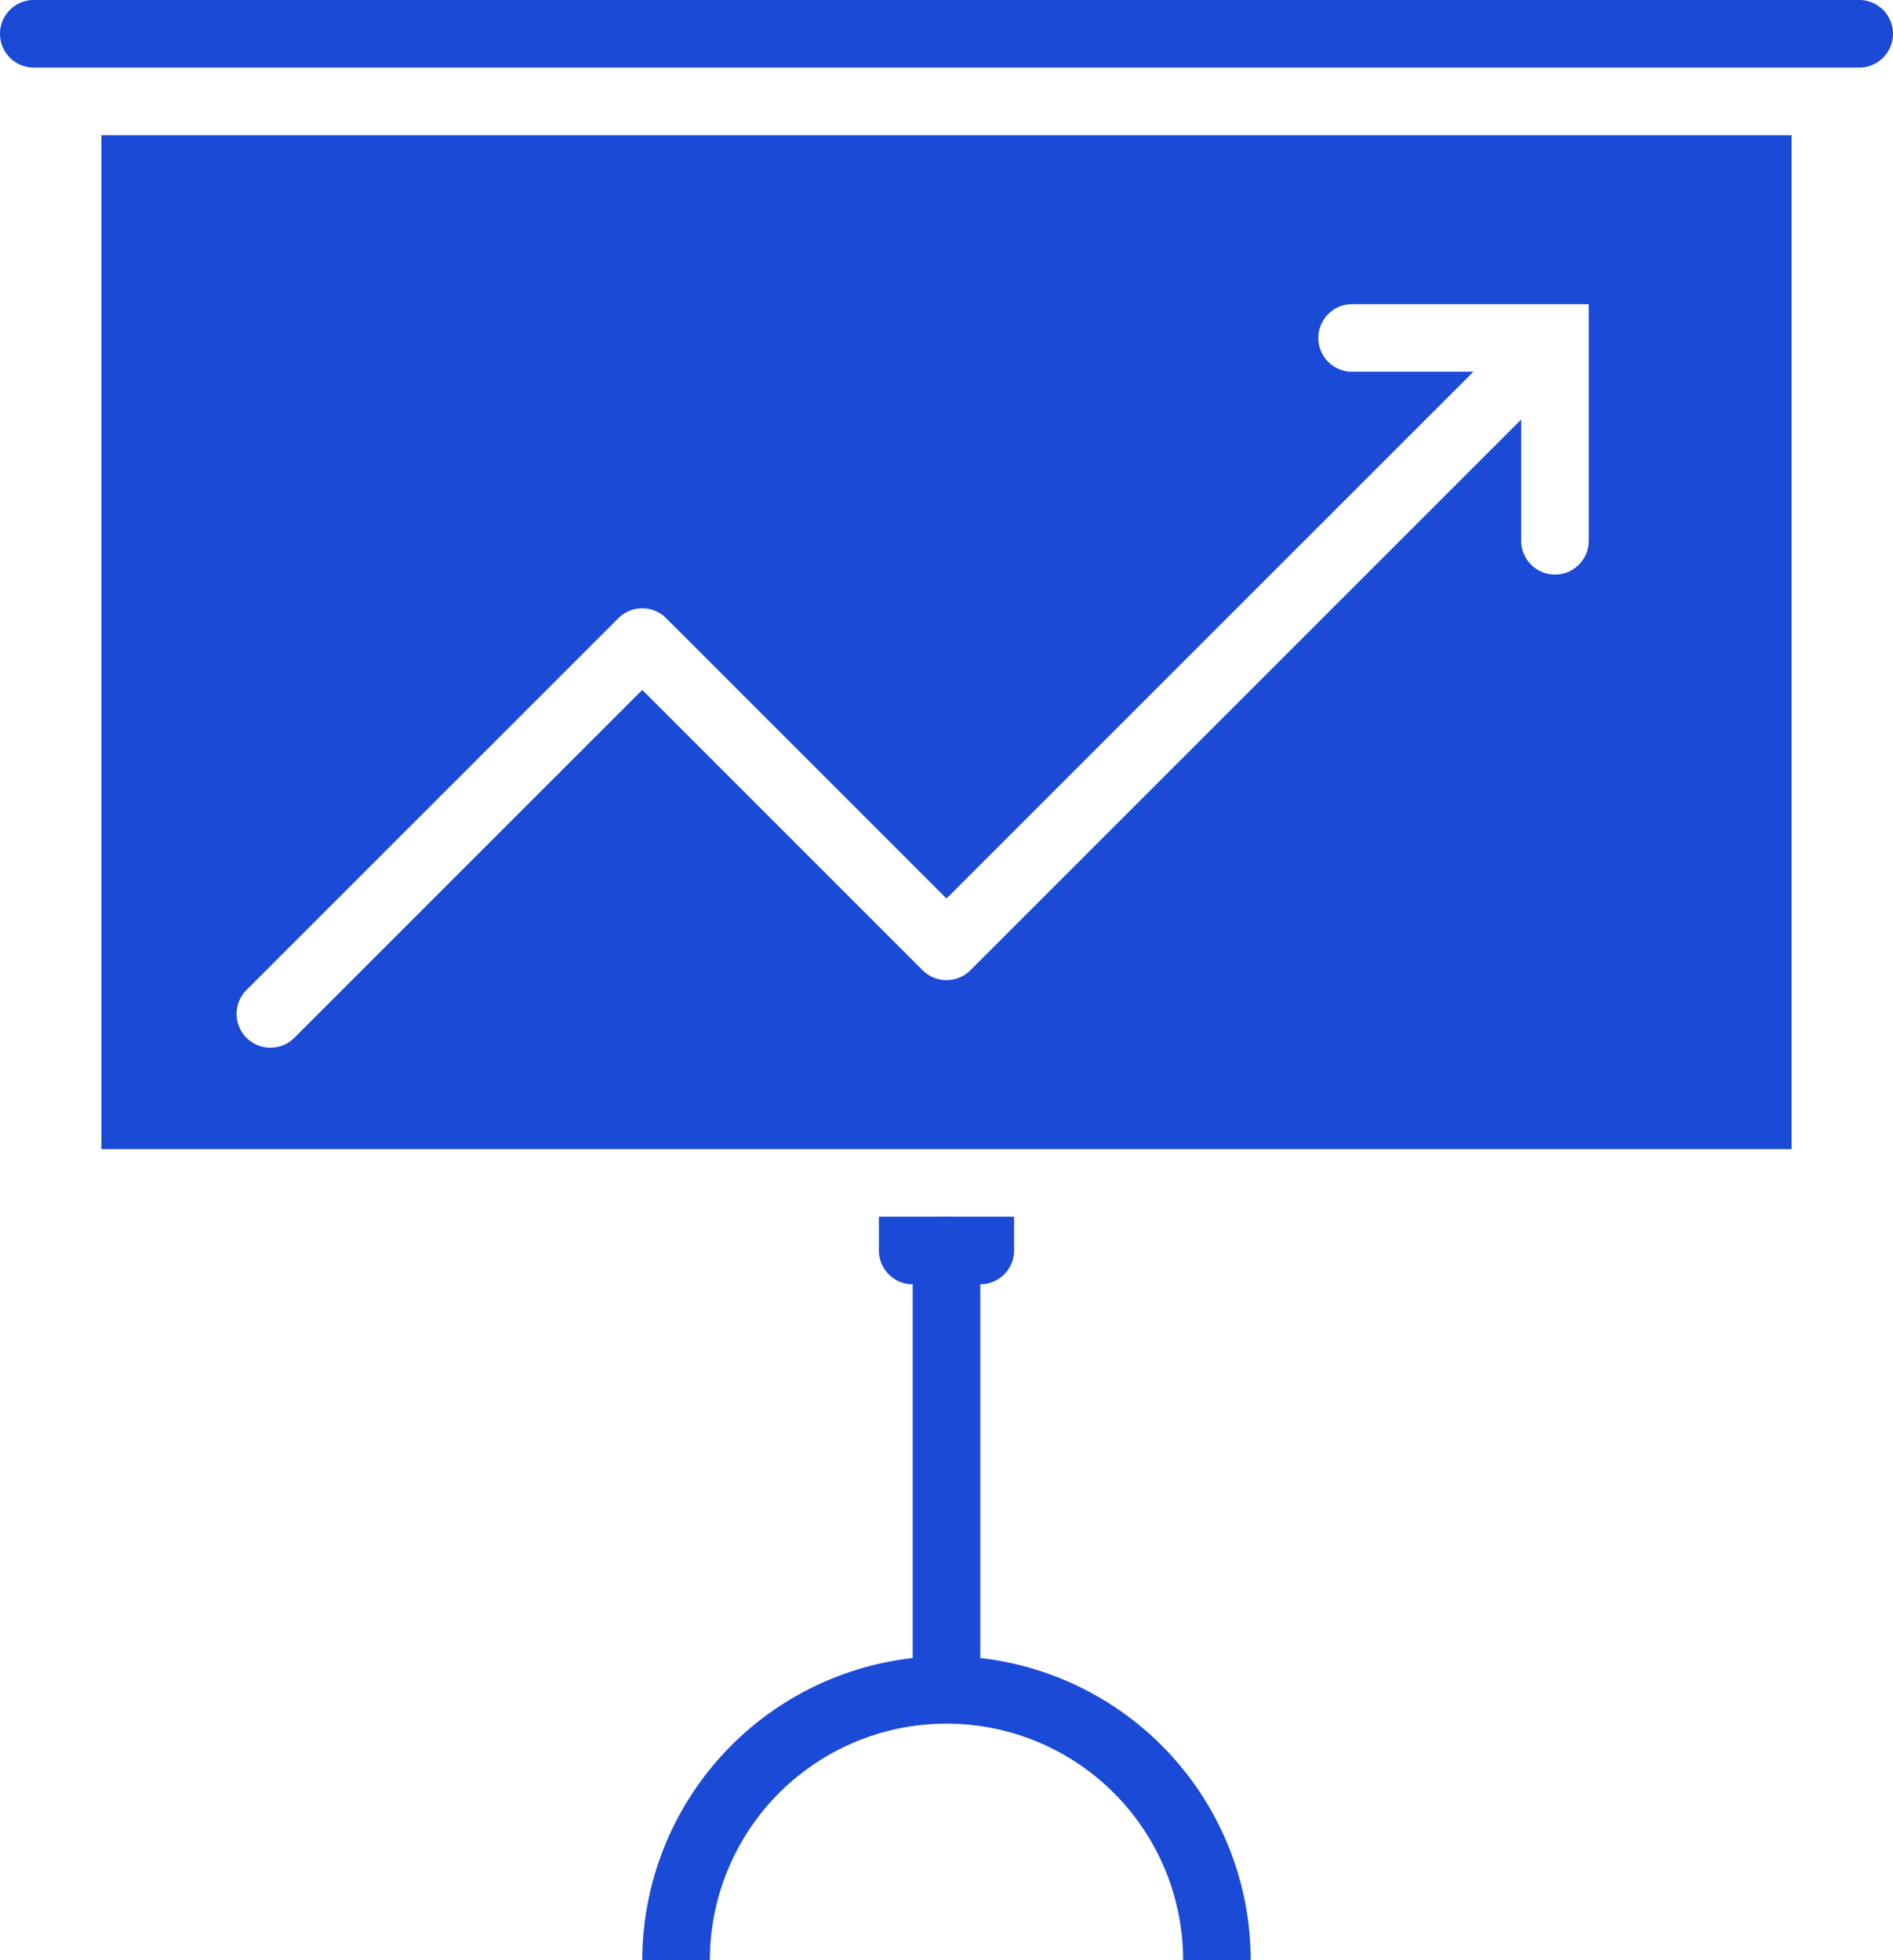 <svg id="Layer_1" data-name="Layer 1" xmlns="http://www.w3.org/2000/svg" viewBox="0 0 448 464"><defs><style>.cls-1{fill:#1a4ad6;}</style></defs><title>lab7</title><path class="cls-1" d="M240,304a8,8,0,0,0,8-8v-8H216v8a8,8,0,0,0,8,8Z" transform="translate(-8)"/><path class="cls-1" d="M432,32H32V272H432Zm-48,96a8,8,0,0,1-16,0V99.31L237.66,229.66a8,8,0,0,1-11.32,0L160,163.31,77.66,245.66a8,8,0,0,1-11.32-11.32l88-88a8,8,0,0,1,11.32,0L232,212.69,356.69,88H328a8,8,0,0,1,0-16h56Z" transform="translate(-8)"/><path class="cls-1" d="M456,8a8,8,0,0,0-8-8H16a8,8,0,0,0,0,16H448A8,8,0,0,0,456,8Z" transform="translate(-8)"/><path class="cls-1" d="M240,392.47V296a8,8,0,0,0-16,0v96.47A72.09,72.09,0,0,0,160,464h16a56,56,0,0,1,112,0h16A72.09,72.09,0,0,0,240,392.47Z" transform="translate(-8)"/></svg>